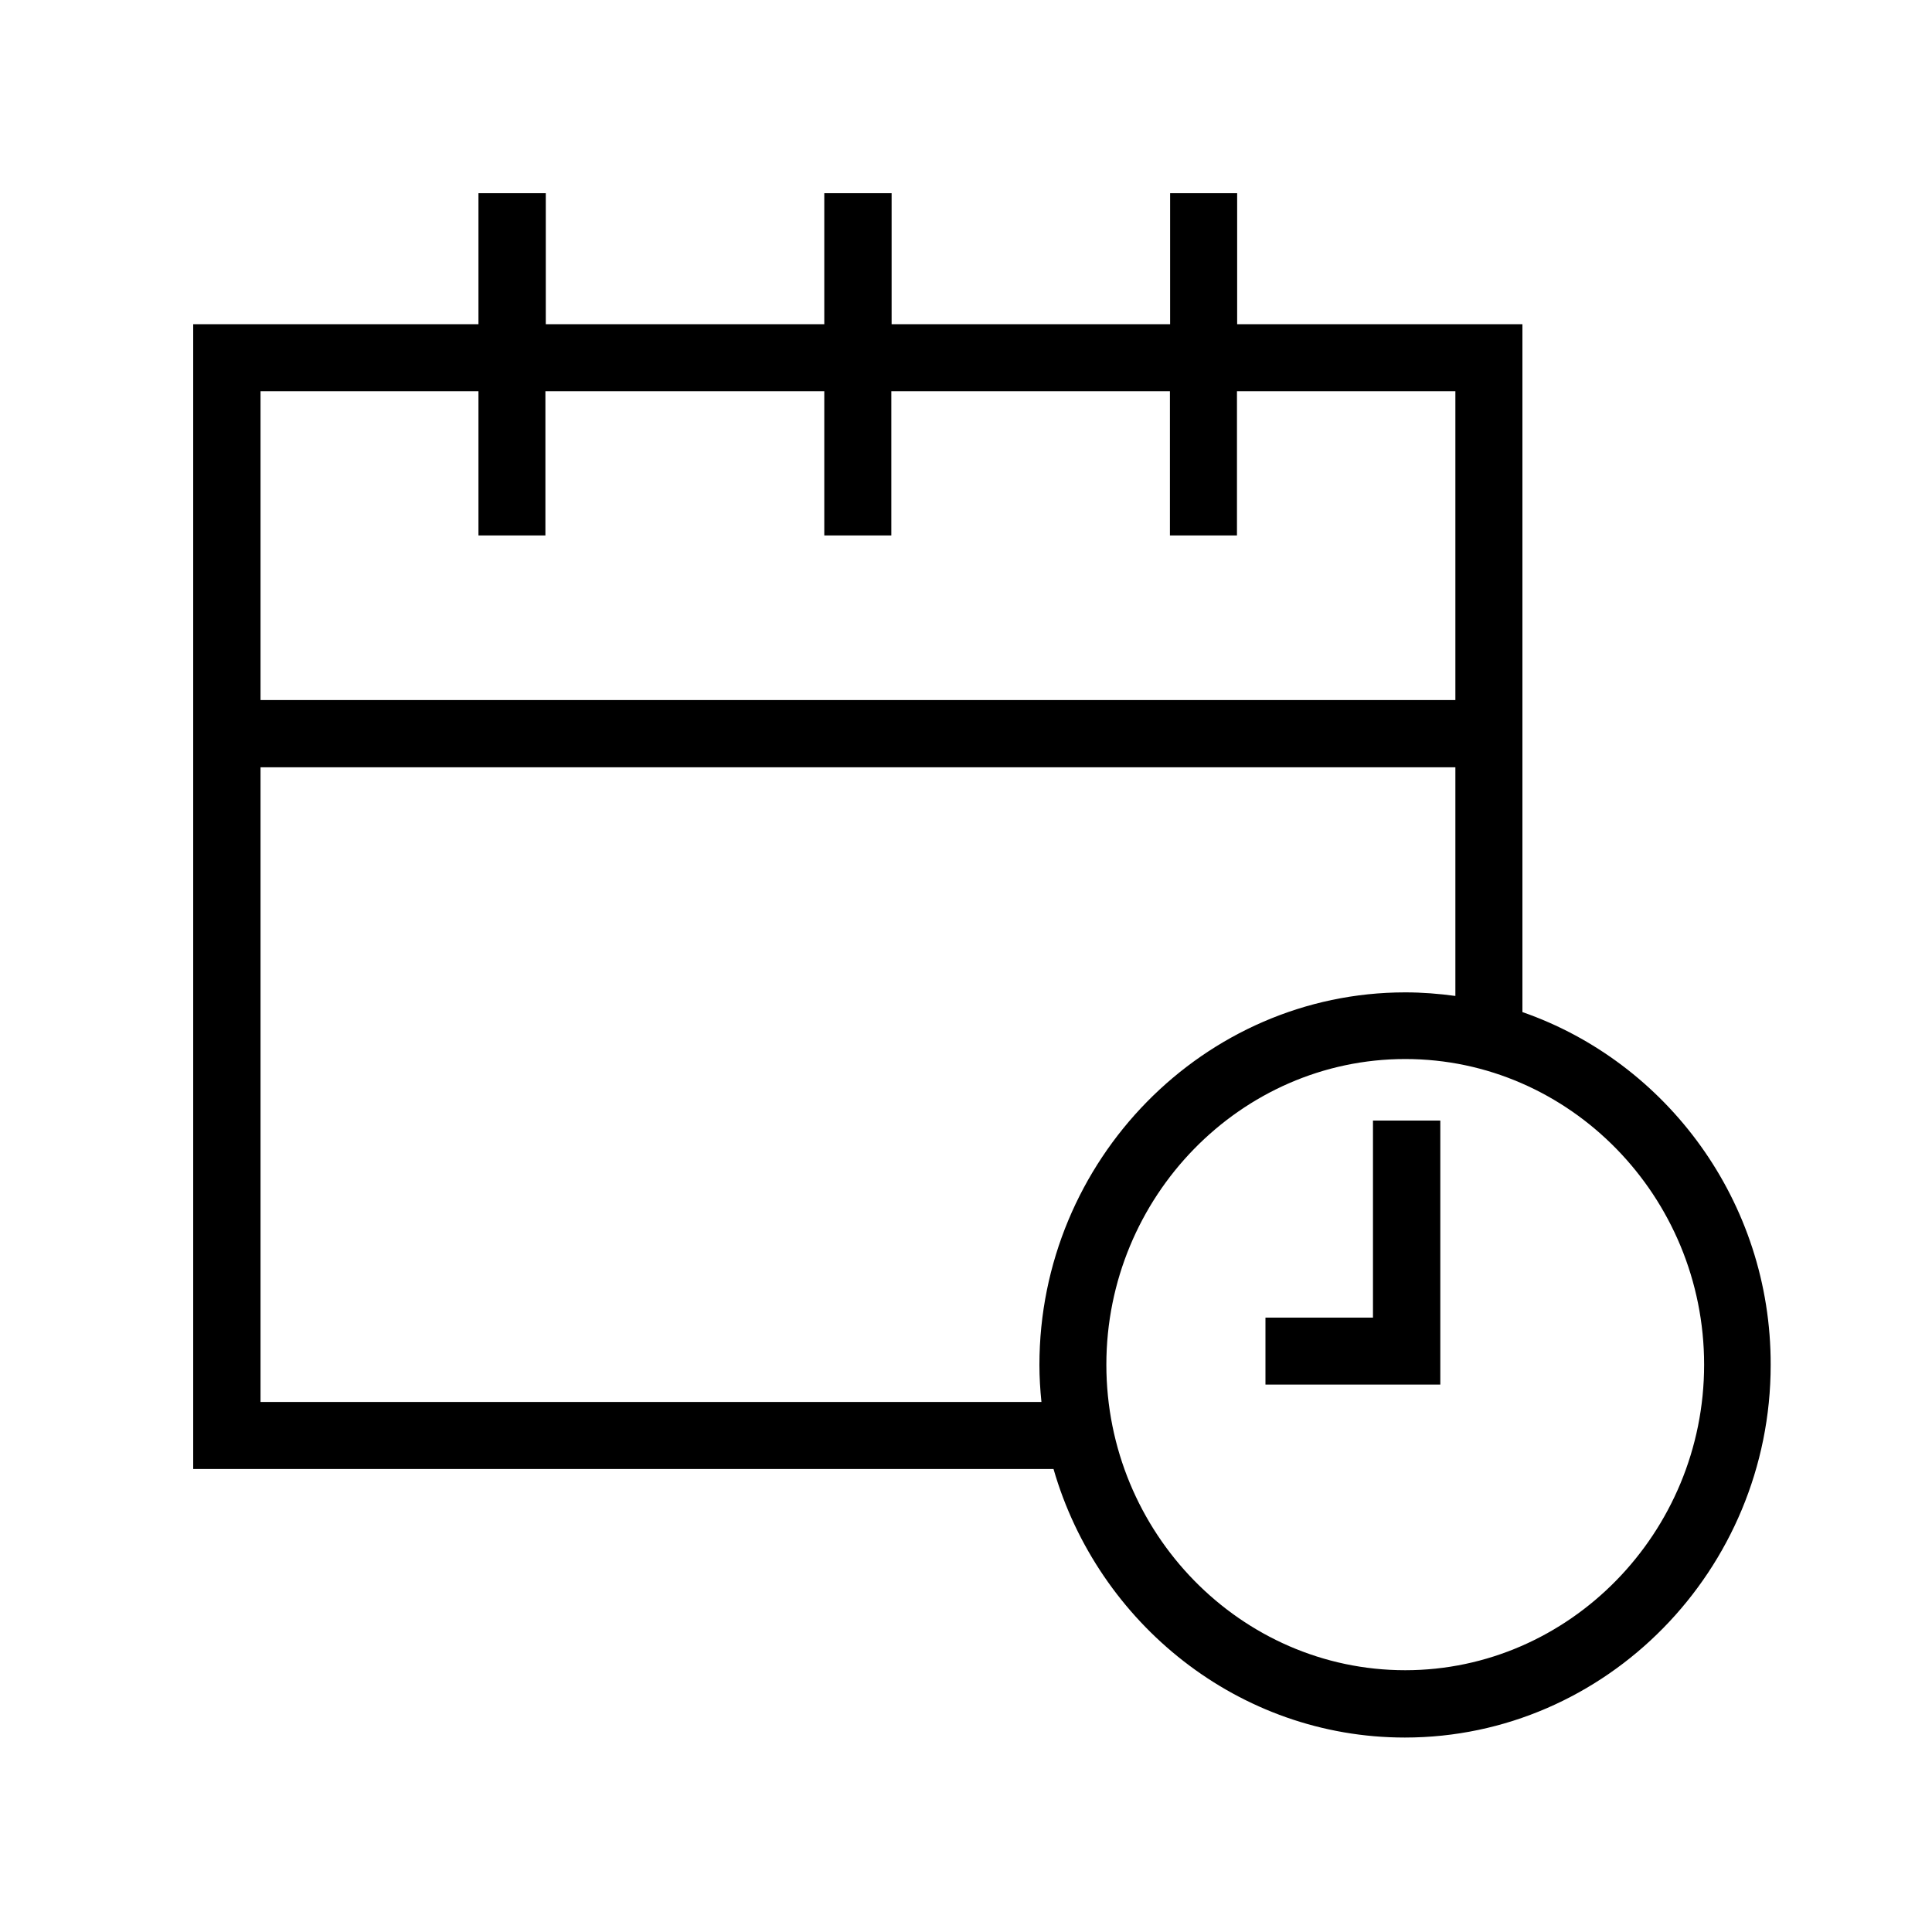 <svg width="20" height="20" viewBox="0 0 20 20" version="1.1" xmlns="http://www.w3.org/2000/svg" xmlns:xlink="http://www.w3.org/1999/xlink">
<title>Frame 21</title>
<desc>Created using Figma</desc>
<g id="Canvas" transform="translate(-27854 -4979)">
<clipPath id="clip-0" clip-rule="evenodd">
<path d="M 27854 4979L 27874 4979L 27874 4999L 27854 4999L 27854 4979Z" fill="#000"/>
</clipPath>
<g id="Frame 21" clip-path="url(#clip-0)">
<g id="calendar">
<g id="Group">
<g id="Shape">
<use xlink:href="#path0_fill" transform="translate(27856 4981)" fill="#000"/>
</g>
<g id="Shape">
<use xlink:href="#path1_fill" transform="translate(27867.1 4990.6)" fill="#000"/>
</g>
</g>
</g>
</g>
</g>
<defs>
<path id="path0_fill" fill-rule="evenodd" d="M 13.76 1.356L 13.76 8.477C 15.254 8.997 16.334 10.44 16.33 12.13C 16.33 14.25 14.627 15.987 12.543 15.987C 10.826 15.987 9.367 14.807 8.906 13.207L 0 13.207L 0 1.356L 2.953 1.356L 2.953 0L 3.65 0L 3.65 1.356L 6.533 1.356L 6.533 0L 7.23 0L 7.23 1.356L 10.113 1.356L 10.113 0L 10.807 0L 10.807 1.356L 13.76 1.356ZM 2.953 2.05L 0.697 2.05L 0.697 5.247L 13.066 5.247L 13.066 2.05L 10.805 2.05L 10.805 3.543L 10.111 3.543L 10.111 2.05L 7.227 2.05L 7.227 3.543L 6.533 3.543L 6.533 2.05L 3.646 2.05L 3.646 3.543L 2.953 3.543L 2.953 2.05ZM 8.781 12.513L 0.697 12.513L 0.697 5.943L 13.066 5.943L 13.066 8.31C 12.896 8.287 12.725 8.273 12.547 8.273C 10.465 8.273 8.76 10.01 8.76 12.13C 8.76 12.26 8.768 12.387 8.781 12.513ZM 9.453 12.127C 9.453 13.867 10.844 15.29 12.547 15.29C 14.246 15.29 15.641 13.867 15.641 12.127C 15.641 10.387 14.25 8.963 12.547 8.963C 10.844 8.963 9.453 10.39 9.453 12.127Z"/>
<path id="path1_fill" d="M 1.113 2.04L 0 2.04L 0 2.733L 1.81 2.733L 1.81 0L 1.113 0L 1.113 2.04Z"/>
</defs>
</svg>
